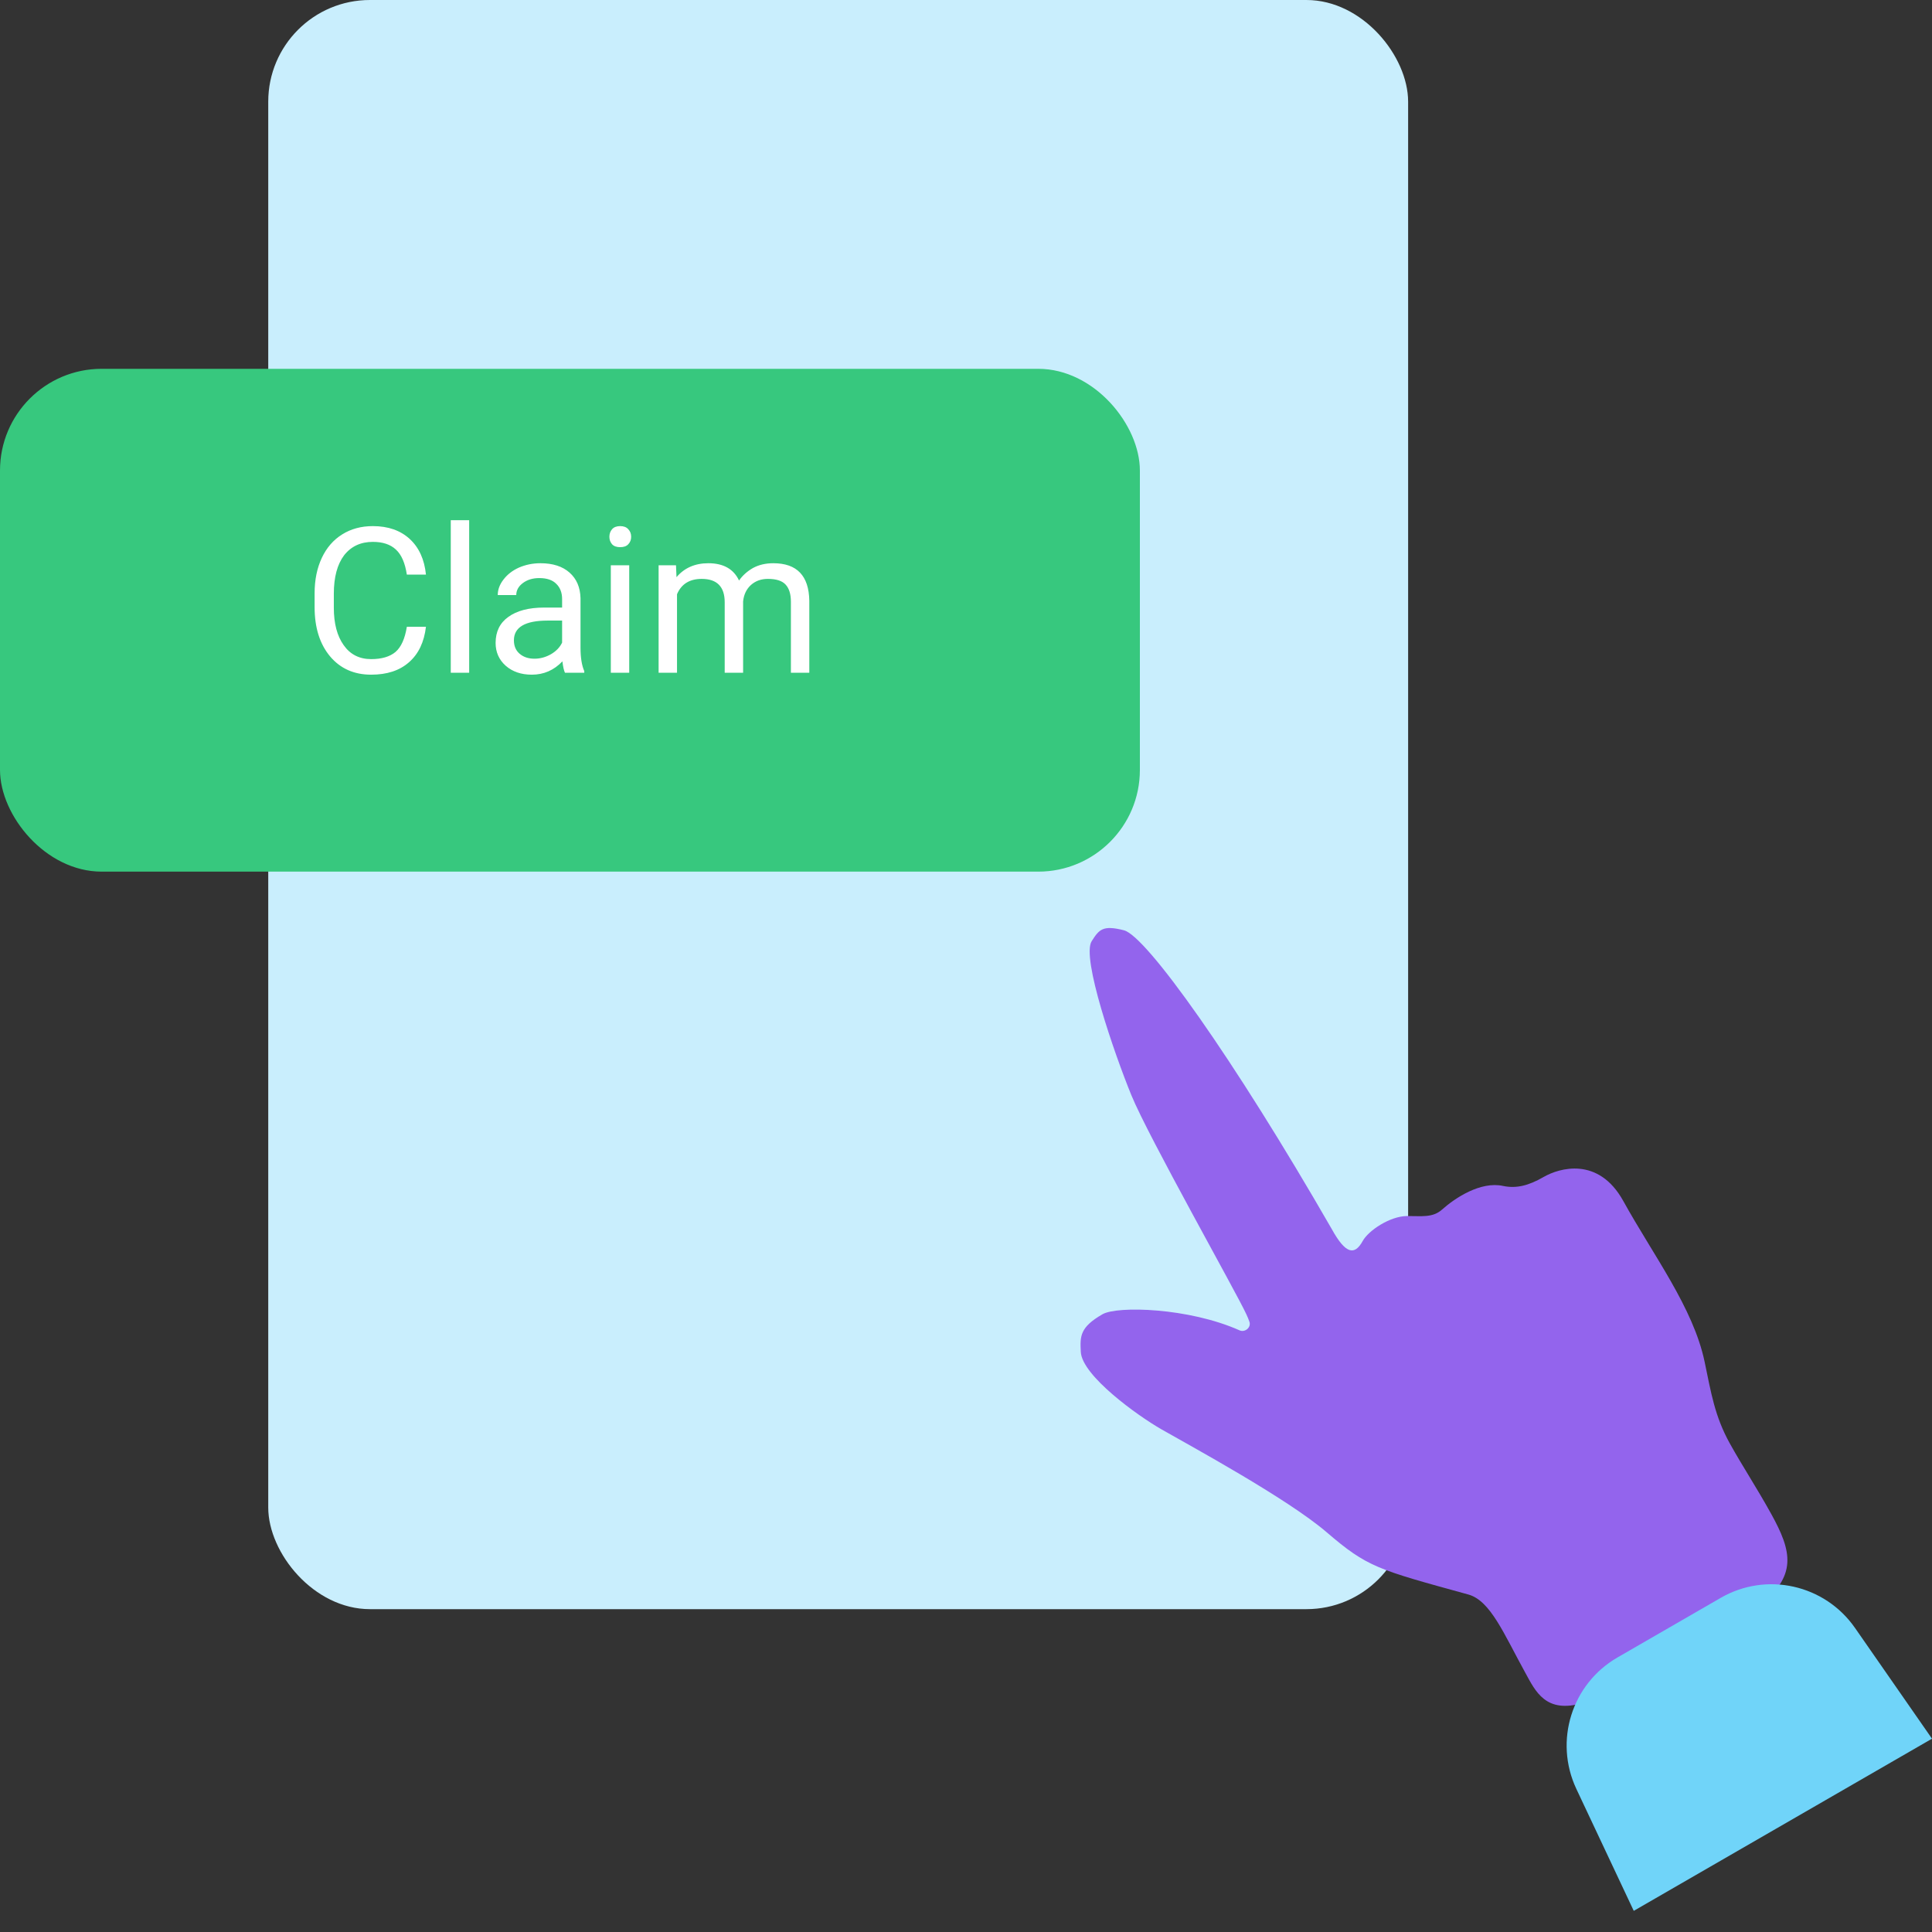 <svg width="32" height="32" viewBox="0 0 19 19" fill="none" xmlns="http://www.w3.org/2000/svg">
<rect x="0" y="0" width="19" height="19" fill="#333333" stroke="none"/>
<rect x="2.638" width="11.21" height="15.825" rx="1" fill="#C9EEFD"/>
<rect y="3.627" width="11.21" height="4.945" rx="1" fill="#37C87E"/>
<path d="M4.189 6.164C4.171 6.315 4.116 6.431 4.022 6.513C3.929 6.595 3.805 6.635 3.65 6.635C3.482 6.635 3.347 6.575 3.246 6.455C3.145 6.334 3.094 6.173 3.094 5.971V5.834C3.094 5.702 3.118 5.586 3.165 5.486C3.212 5.386 3.279 5.309 3.366 5.255C3.452 5.201 3.553 5.174 3.667 5.174C3.818 5.174 3.939 5.217 4.03 5.301C4.121 5.385 4.174 5.502 4.189 5.651H4.001C3.984 5.538 3.949 5.456 3.894 5.405C3.84 5.354 3.764 5.329 3.667 5.329C3.547 5.329 3.453 5.373 3.384 5.461C3.317 5.55 3.283 5.676 3.283 5.839V5.977C3.283 6.131 3.315 6.254 3.38 6.345C3.444 6.436 3.534 6.482 3.65 6.482C3.754 6.482 3.834 6.458 3.889 6.412C3.945 6.364 3.982 6.282 4.001 6.164H4.189ZM4.614 6.616H4.433V5.116H4.614V6.616ZM5.556 6.616C5.546 6.595 5.537 6.558 5.531 6.504C5.447 6.592 5.347 6.635 5.23 6.635C5.126 6.635 5.04 6.606 4.973 6.547C4.907 6.488 4.874 6.413 4.874 6.323C4.874 6.213 4.915 6.127 4.999 6.067C5.083 6.006 5.2 5.975 5.352 5.975H5.528V5.892C5.528 5.829 5.509 5.779 5.471 5.742C5.434 5.704 5.378 5.685 5.304 5.685C5.24 5.685 5.186 5.701 5.142 5.734C5.099 5.766 5.077 5.806 5.077 5.852H4.895C4.895 5.799 4.914 5.748 4.951 5.7C4.989 5.65 5.039 5.611 5.103 5.582C5.168 5.554 5.238 5.539 5.315 5.539C5.437 5.539 5.532 5.57 5.601 5.631C5.67 5.692 5.706 5.775 5.709 5.882V6.369C5.709 6.466 5.721 6.543 5.746 6.6V6.616H5.556ZM5.256 6.478C5.313 6.478 5.367 6.463 5.418 6.434C5.468 6.405 5.505 6.367 5.528 6.32V6.103H5.386C5.165 6.103 5.054 6.168 5.054 6.297C5.054 6.354 5.073 6.398 5.111 6.43C5.149 6.462 5.197 6.478 5.256 6.478ZM6.188 6.616H6.007V5.559H6.188V6.616ZM5.993 5.279C5.993 5.249 6.002 5.225 6.019 5.205C6.037 5.184 6.064 5.174 6.099 5.174C6.134 5.174 6.161 5.184 6.179 5.205C6.198 5.225 6.207 5.249 6.207 5.279C6.207 5.308 6.198 5.332 6.179 5.352C6.161 5.372 6.134 5.381 6.099 5.381C6.064 5.381 6.037 5.372 6.019 5.352C6.002 5.332 5.993 5.308 5.993 5.279ZM6.648 5.559L6.653 5.676C6.73 5.585 6.835 5.539 6.966 5.539C7.114 5.539 7.215 5.596 7.268 5.709C7.303 5.659 7.349 5.618 7.405 5.586C7.462 5.555 7.528 5.539 7.605 5.539C7.837 5.539 7.955 5.662 7.959 5.908V6.616H7.778V5.918C7.778 5.843 7.761 5.787 7.726 5.749C7.692 5.712 7.634 5.693 7.552 5.693C7.485 5.693 7.43 5.713 7.385 5.753C7.341 5.793 7.315 5.847 7.308 5.914V6.616H7.127V5.923C7.127 5.77 7.051 5.693 6.901 5.693C6.782 5.693 6.701 5.743 6.658 5.844V6.616H6.477V5.559H6.648Z" fill="white"/>
<path d="M14.44 15.681C13.547 15.435 13.449 15.414 13.046 15.068C12.659 14.736 11.699 14.215 11.423 14.057C11.19 13.924 10.641 13.53 10.629 13.295C10.621 13.14 10.62 13.053 10.842 12.925C10.987 12.841 11.691 12.86 12.19 13.083C12.245 13.107 12.307 13.053 12.287 12.998C12.28 12.977 12.27 12.953 12.257 12.925C12.162 12.716 11.294 11.181 11.126 10.77C10.958 10.359 10.633 9.416 10.736 9.256C10.81 9.139 10.847 9.096 11.054 9.149C11.273 9.206 12.129 10.404 13.097 12.087C13.231 12.33 13.32 12.352 13.401 12.205C13.459 12.1 13.67 11.961 13.835 11.959C13.982 11.958 14.089 11.978 14.182 11.895C14.311 11.78 14.561 11.615 14.782 11.663C14.911 11.69 15.032 11.661 15.182 11.574C15.332 11.488 15.719 11.369 15.964 11.811C16.259 12.345 16.653 12.862 16.764 13.393C16.827 13.693 16.862 13.925 17.011 14.194C17.134 14.416 17.277 14.632 17.419 14.889C17.619 15.251 17.687 15.503 17.28 15.803C16.873 16.102 15.943 16.634 15.571 16.746C15.2 16.858 15.1 16.632 14.999 16.448C14.79 16.069 14.658 15.741 14.44 15.681Z" fill="#9364ED"/>
<path d="M15.502 17.592C15.281 17.121 15.457 16.56 15.907 16.3L16.922 15.714C17.372 15.454 17.946 15.583 18.243 16.01L19 17.099L16.067 18.792L15.502 17.592Z" fill="#70D4F9"/>
</svg>

